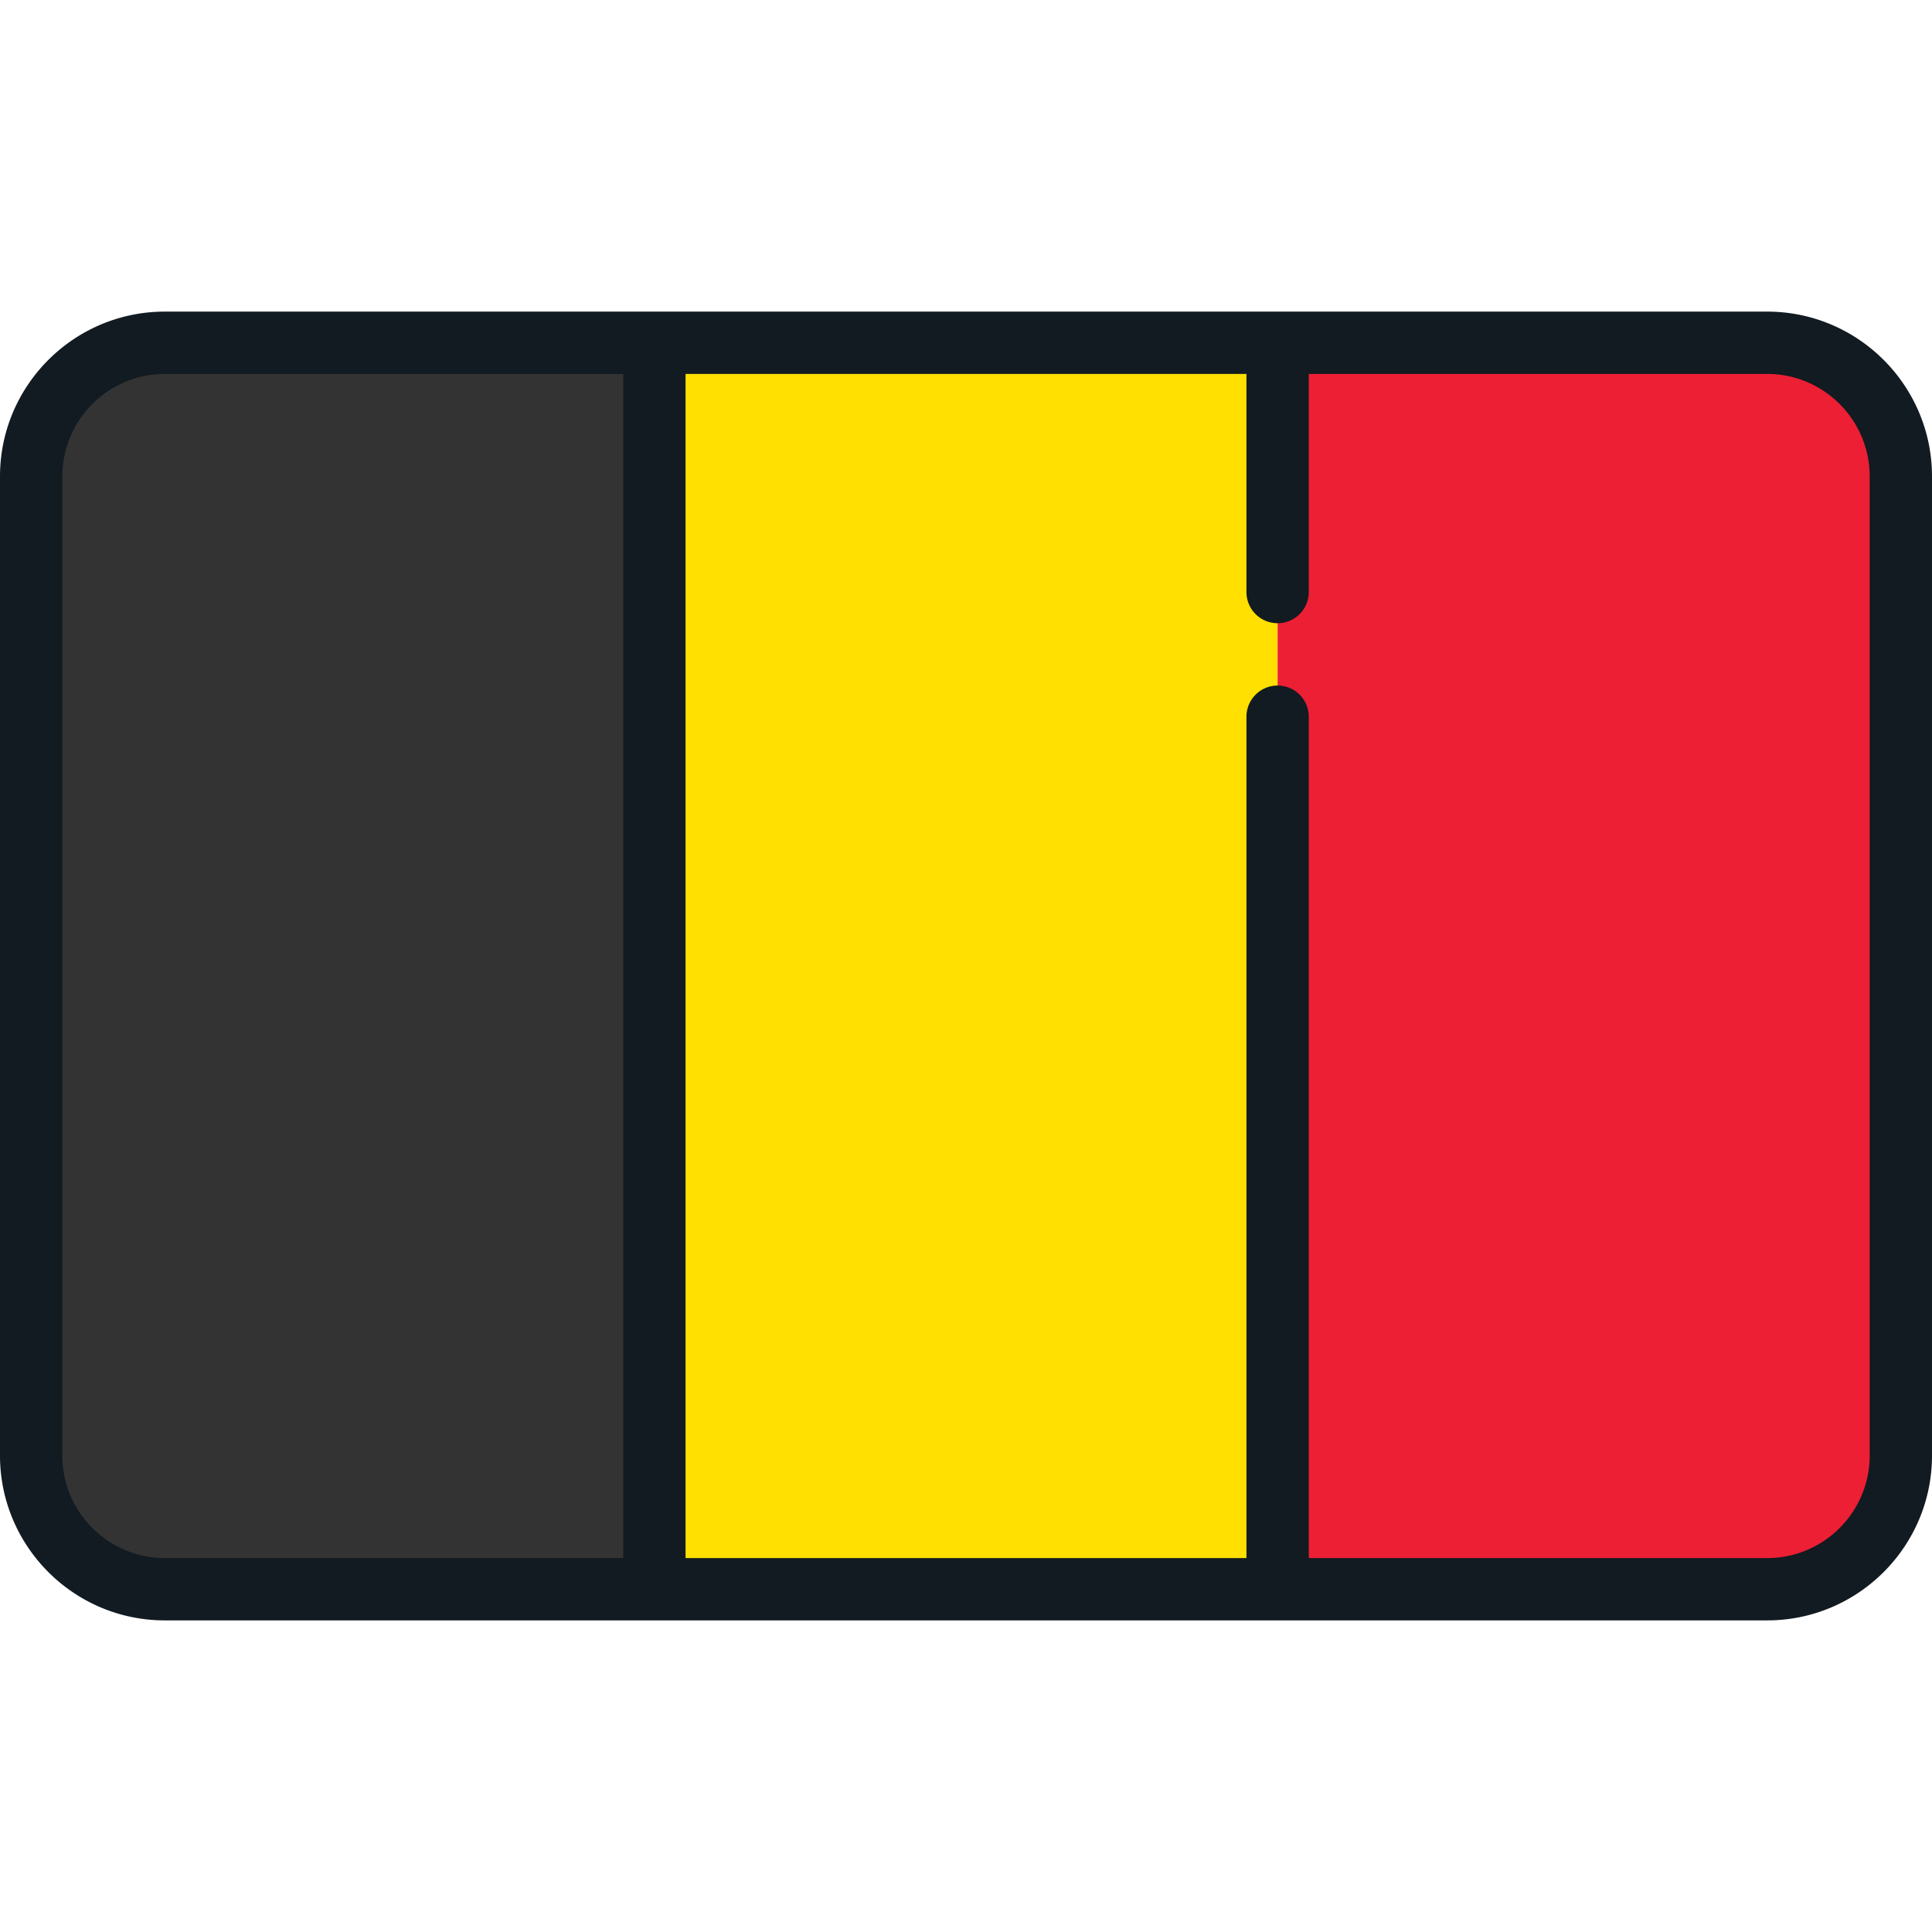 <svg xmlns="http://www.w3.org/2000/svg" viewBox="0 0 512 512" xml:space="preserve">
  <path style="fill:#ffe000" d="M173.419 90.839H338.58v330.323H173.419z"/>
  <path style="fill:#ed1f34" d="M468.324 90.839H338.581v330.323h129.743c19.561 0 35.418-15.858 35.418-35.418V126.257c0-19.562-15.858-35.418-35.418-35.418"/>
  <path style="fill:#333" d="M43.676 90.839c-19.562 0-35.418 15.857-35.418 35.418v259.487c0 19.561 15.857 35.418 35.418 35.418h129.743V90.84H43.676z"/>
  <path style="fill:#121b21" d="M468.324 82.581H43.675C19.593 82.581 0 102.173 0 126.257v259.487c0 24.083 19.593 43.675 43.675 43.675h424.648c24.084 0 43.676-19.593 43.676-43.676V126.257c.001-24.084-19.592-43.676-43.675-43.676M16.516 385.743V126.257c0-14.977 12.183-27.16 27.159-27.16h121.486v313.806H43.675c-14.975 0-27.159-12.183-27.159-27.16m478.968 0c0 14.977-12.183 27.16-27.16 27.16H346.839V189.935a8.26 8.26 0 0 0-8.258-8.258 8.26 8.26 0 0 0-8.258 8.258v222.968H181.677V99.097h148.645v57.806a8.26 8.26 0 0 0 8.258 8.258 8.26 8.26 0 0 0 8.258-8.258V99.097h121.485c14.977 0 27.16 12.183 27.16 27.16z"/>
</svg>

